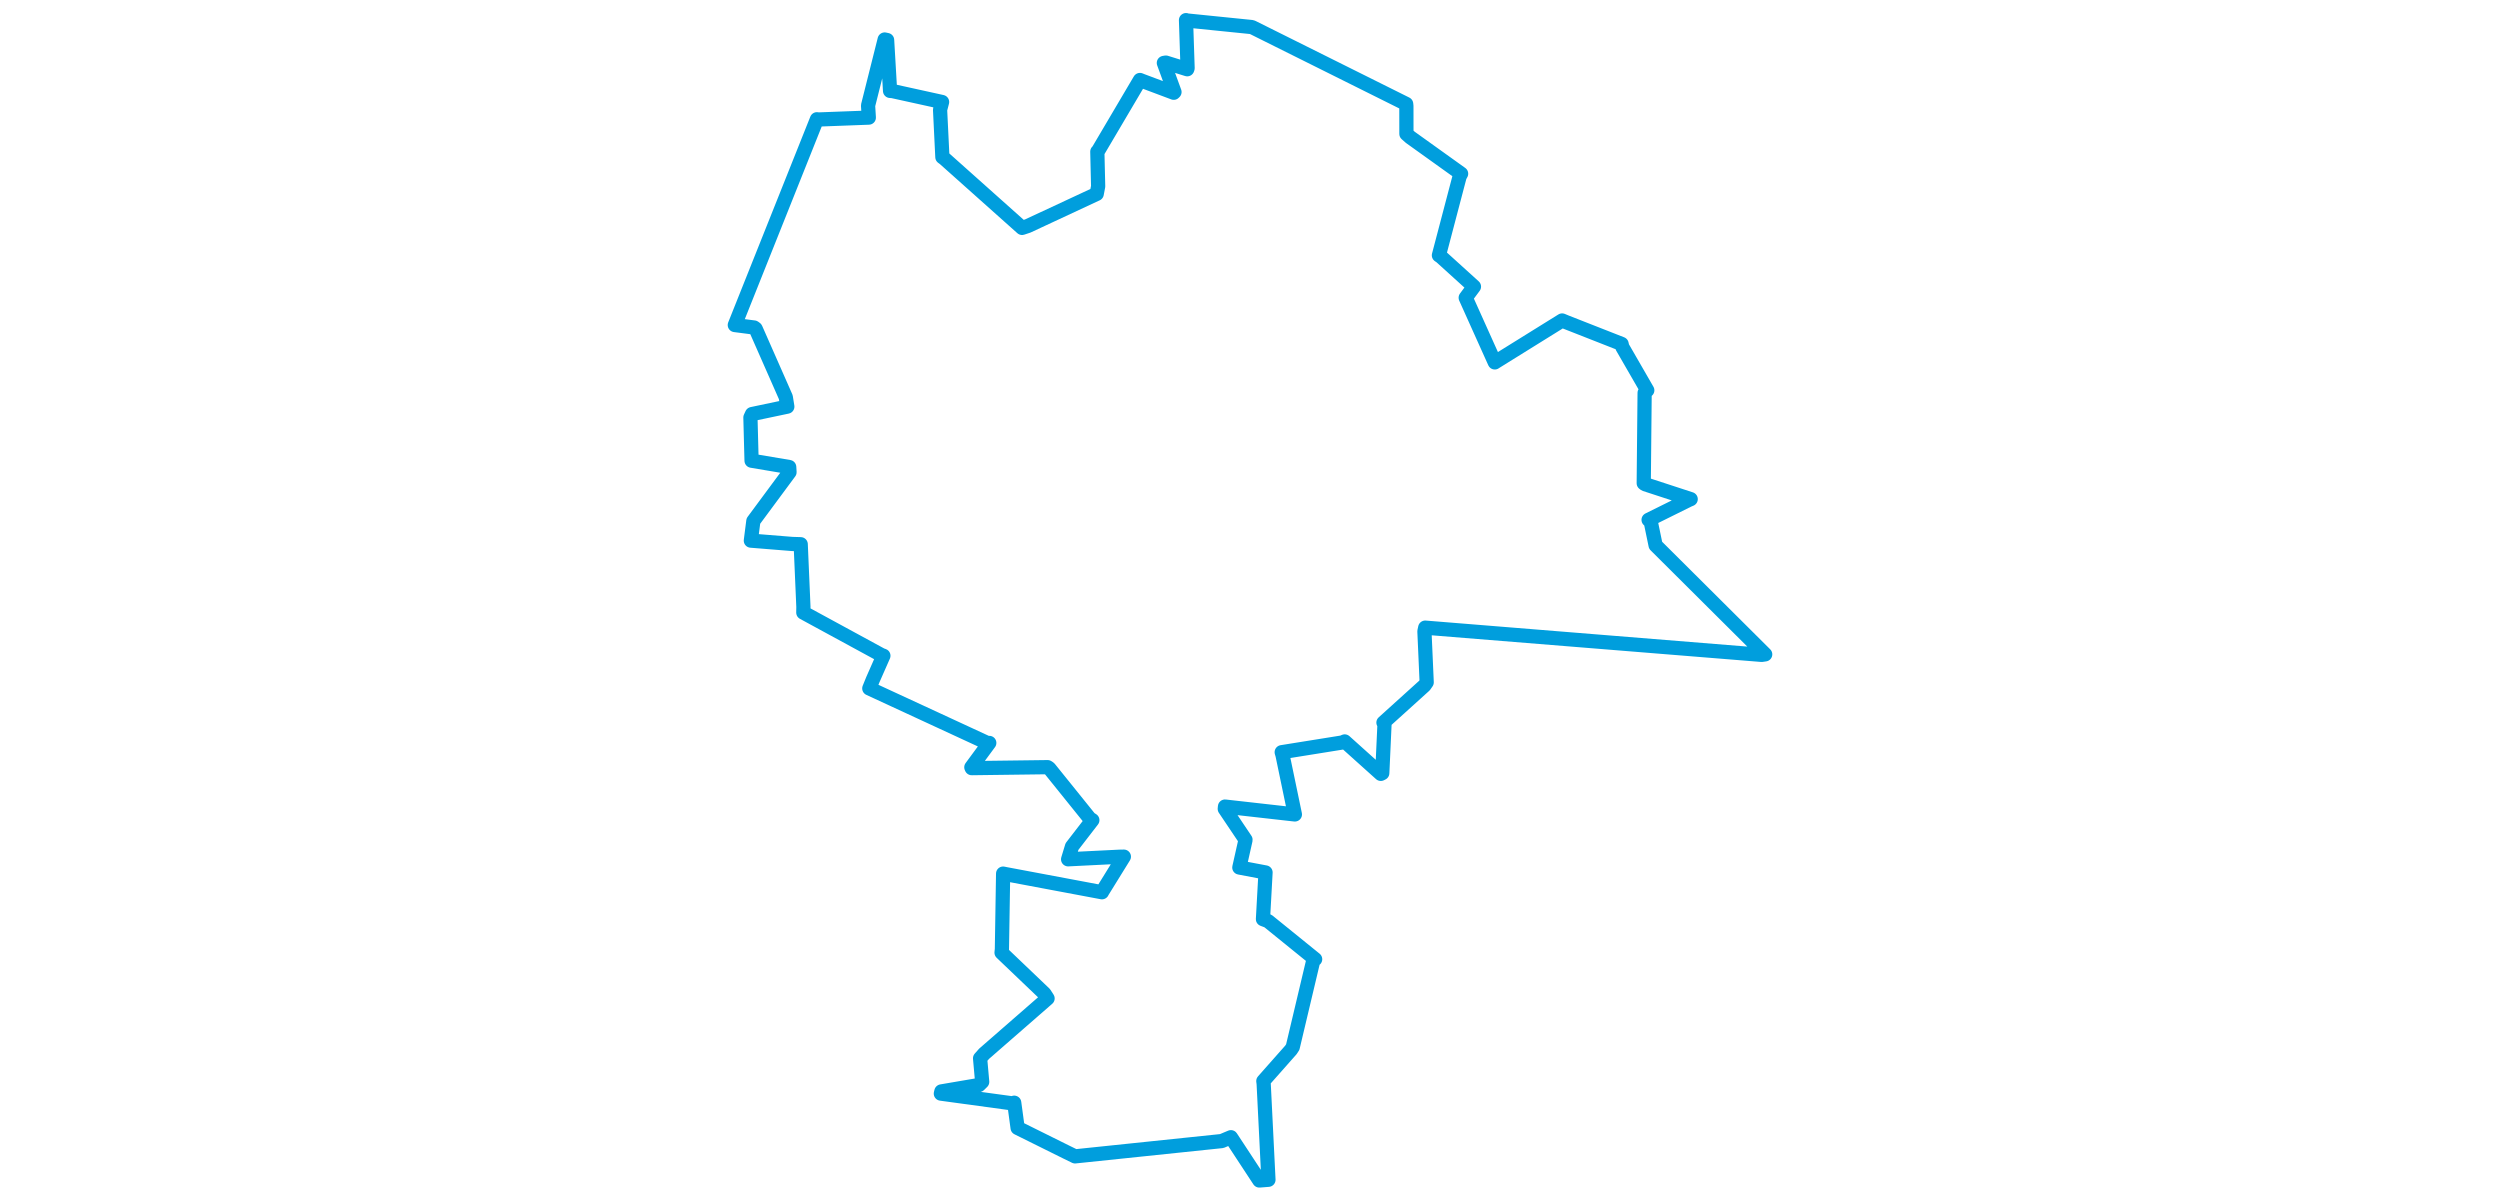 <svg viewBox="0 0 428.26 480.496" width="1000" xmlns="http://www.w3.org/2000/svg">
  <title>Třebíč, okres Třebíč, Kraj Vysočina, Jihovýchod, Česko</title>
  <desc>Geojson of Třebíč, okres Třebíč, Kraj Vysočina, Jihovýchod, Česko</desc>
  <polygon points="8.053,130.01 15.779,131.006 16.375,131.452 28.445,158.858 29.055,162.652 14.935,165.625 14.302,166.992 14.633,179.605 14.759,184.278 29.81,186.812 29.934,188.875 15.471,208.419 14.474,216.25 31.034,217.586 34.413,217.689 35.493,242.721 35.456,245.028 66.666,262.005 67.484,262.292 63.251,271.908 61.849,275.363 109.124,297.223 109.841,297.169 102.663,306.909 102.819,307.254 133.168,306.865 133.808,307.28 150.036,327.424 151.066,328.064 142.923,338.617 141.374,343.715 161.842,342.698 163.679,342.663 154.953,356.769 154.915,356.896 116.477,349.67 115.38,349.445 114.893,379.726 114.751,381.055 131.901,397.429 133.158,399.369 107.799,421.477 106.161,423.323 107.003,432.751 105.736,434 90.679,436.569 90.472,437.444 119.152,441.356 119.814,441.086 121.175,451.164 140.727,460.867 144.157,462.545 202.826,456.426 206.498,454.884 217.863,472.193 221.508,471.907 219.599,433.476 219.466,432.422 230.505,419.945 231.233,418.824 239.479,384.054 240.188,383.689 221.32,368.412 219.315,367.656 219.347,367.079 220.344,348.985 209.865,347.001 212.331,335.989 212.319,335.876 204.041,323.549 204.129,322.629 231.771,325.743 232.084,325.77 227.136,301.997 226.813,300.881 251.051,296.992 252.015,296.578 266.448,309.544 267.038,309.25 267.943,289.458 267.514,289.043 283.914,274.218 284.805,272.942 283.902,252.542 284.216,251.06 418.791,261.949 420.207,261.743 377.388,219.125 376.371,218.108 374.397,208.576 373.568,207.933 389.599,199.984 390.405,199.649 372.162,193.686 371.626,193.287 371.981,157.146 373.039,156.123 363.028,138.759 362.767,137.573 340.47,128.819 338.984,128.195 312.081,144.921 312.044,144.959 300.413,119.097 303.712,114.652 290.456,102.638 289.696,102.128 297.986,70.571 298.573,69.488 278.257,54.933 276.699,53.554 276.682,42.437 276.59,41.569 215.27,11.011 214.795,10.821 188.733,8.175 188.532,8.053 189.167,27.252 189.024,27.698 180.459,25.033 179.674,25.175 183.926,36.798 183.632,37.098 170.91,32.323 170.109,31.999 153.363,60.384 153.062,60.653 153.389,74.546 152.818,77.551 125.253,90.394 122.962,91.158 91.854,63.4 91.081,62.837 90.159,43.909 90.961,40.798 71.109,36.427 70.156,36.356 68.972,16.016 67.996,15.805 61.358,42.216 61.655,47.04 41.176,47.808 40.906,47.702 8.053,130.01" stroke="#009edd" stroke-width="5.685px" fill="none" stroke-linejoin="round" vector-effect="non-scaling-stroke"></polygon>
</svg>